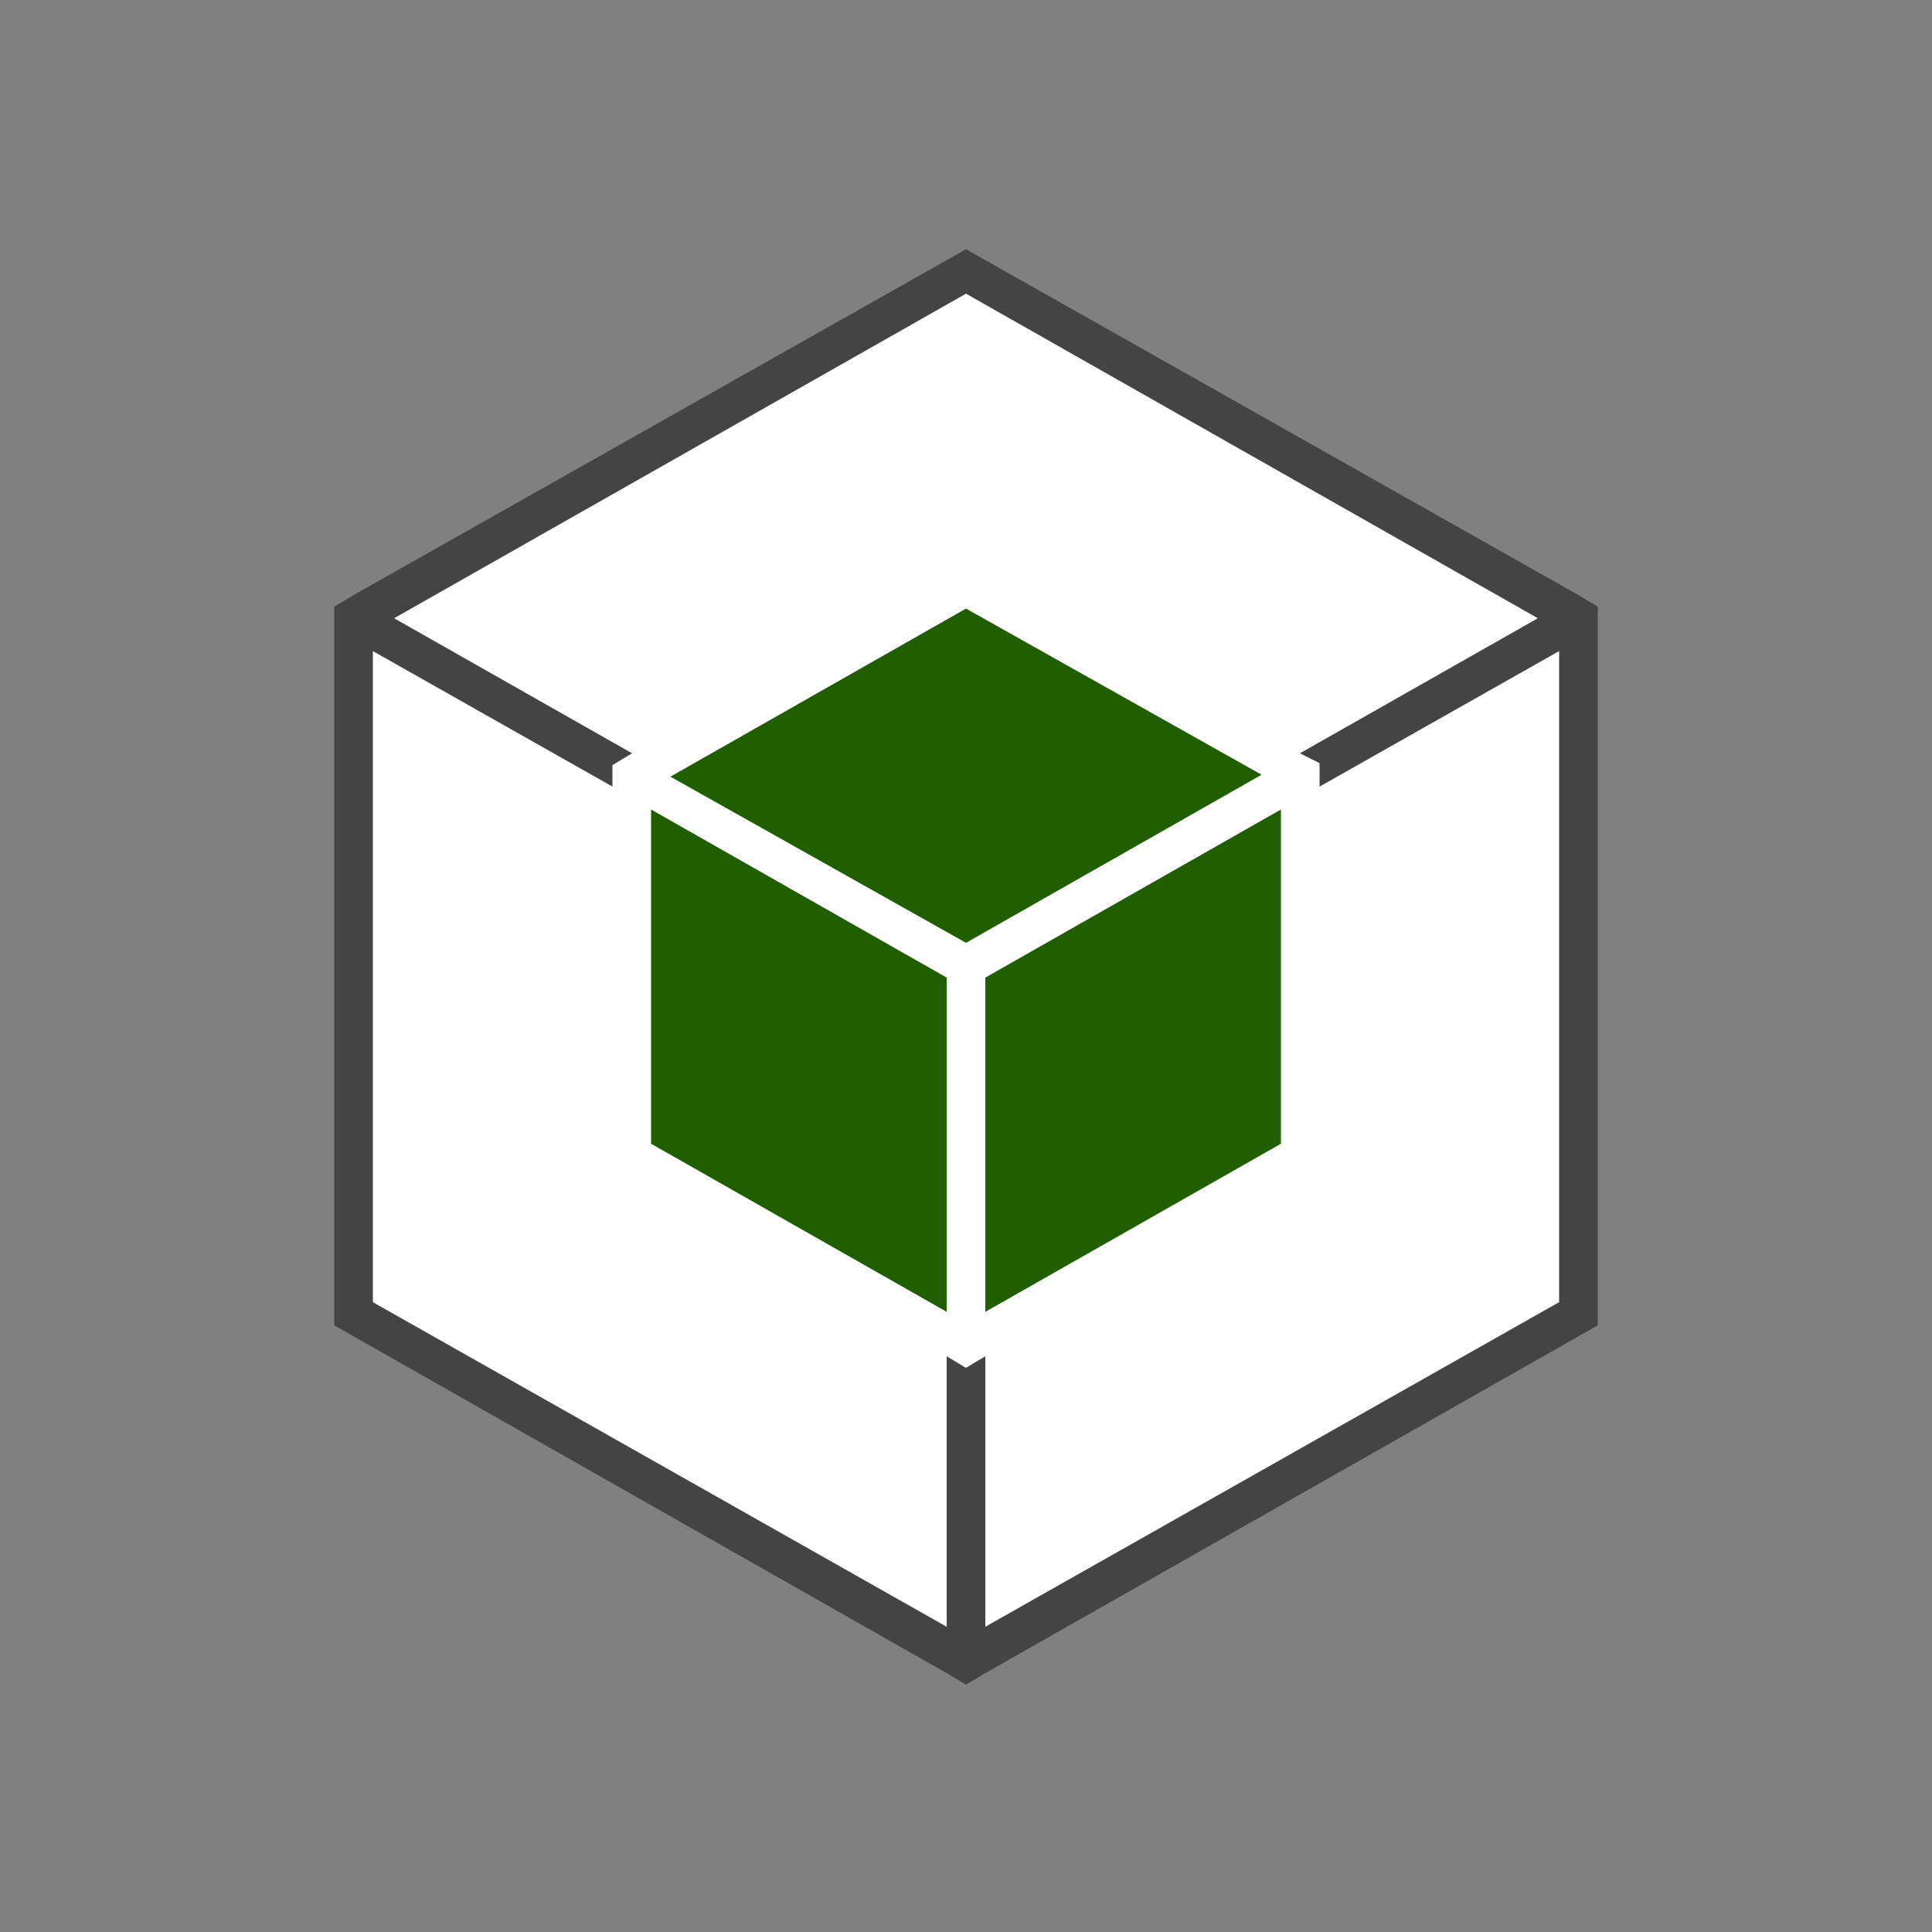 <?xml version="1.0" encoding="utf-8"?>
<!-- Generator: Adobe Illustrator 19.1.0, SVG Export Plug-In . SVG Version: 6.00 Build 0)  -->
<svg version="1.1" xmlns="http://www.w3.org/2000/svg" xmlns:xlink="http://www.w3.org/1999/xlink" x="0px" y="0px" width="100px"
	 height="100px" 
	 viewBox="0 0 100 100" style="enable-background:new 0 0 100 100;" xml:space="preserve">
<rect x="0" y="0" width="100" height="100" fill="#808080" stroke="none"/>
<style type="text/css">
	.st0{fill:#FFFFFF;}
	.st1{fill:#444444;}
	.st2{fill:#205E00;}
	.st3{fill:#96BF3D;}
	.st4{fill:#737373;}
	.st5{fill:#115193;}
	.st6{fill:#342074;}
	.st7{fill:#33385A;}
	.st8{fill:#53B1CB;}
	.st9{fill:#4F0F87;}
	.st10{fill:#8CC64F;}
	.st11{fill:#AE1F23;}
	.st12{fill:#5A69A4;}
	.st13{fill:#FFD44F;}
	.st14{fill:#EE472A;}
	.st15{fill:#CFCFCF;}
</style>
<g id="Layer_1">
	<polygon class="st0" points="50,86 81.7,68 81.7,32 50,50 	"/>
	<polygon class="st0" points="18.3,67.9 50,85.9 50,50 18.3,32 	"/>
	<polygon class="st0" points="81.5,32 50,14.1 18.5,32 50,49.9 	"/>
	<polygon class="st0" points="50,48.8 79.7,32 79.6,32 50,48.8 	"/>
	<polygon class="st0" points="20.4,32 20.3,32 50,48.8 50,48.8 	"/>
	<rect x="50" y="48.8" class="st0" width="0" height="0"/>
	<path class="st1" d="M81.7,30.8L50,12.9L18.3,30.8l-1,0.6v1.2v36l31.7,18l1,0.6l1-0.6l31.7-18v-36v-1.2L81.7,30.8z M80.7,67.4
		L51,84.2V50.5l29.7-16.8V67.4z M49,84.2L19.3,67.4V33.7L49,50.5V84.2z M20.4,32L50,15.2L79.6,32l0,0L50,48.8l0,0l0,0L20.4,32
		L20.4,32z"/>
	<polygon class="st2" points="50.1,69.4 67.2,59.7 67.2,40.4 50.1,50.1 	"/>
	<polygon class="st2" points="32.8,59.7 49.9,69.4 49.9,50.1 32.8,40.4 	"/>
	<polygon class="st2" points="67,40.2 50,30.5 33,40.2 50,49.8 	"/>
	<polygon class="st3" points="50,48.8 65.3,40.2 65.3,40.2 50,48.8 	"/>
	<polygon class="st3" points="34.7,40.2 34.7,40.2 50,48.8 50,48.8 	"/>
	<rect x="50" y="48.8" class="st3" width="0" height="0"/>
	<path class="st0" d="M67.3,39L50,29.2L32.7,39l-1,0.6v1.2v19.6L49,70.2l1,0.6l1-0.6l17.3-9.8V40.7v-1.2L67.3,39z M66.3,59.2
		L51,67.9V50.6l15.3-8.7V59.2z M49,67.9l-15.3-8.7V41.9L49,50.6V67.9z M34.7,40.2L50,31.5l15.3,8.6l0,0L50,48.8l0,0l0,0L34.7,40.2
		L34.7,40.2z"/>
</g>
<g id="Layer_2">
</g>
</svg>
